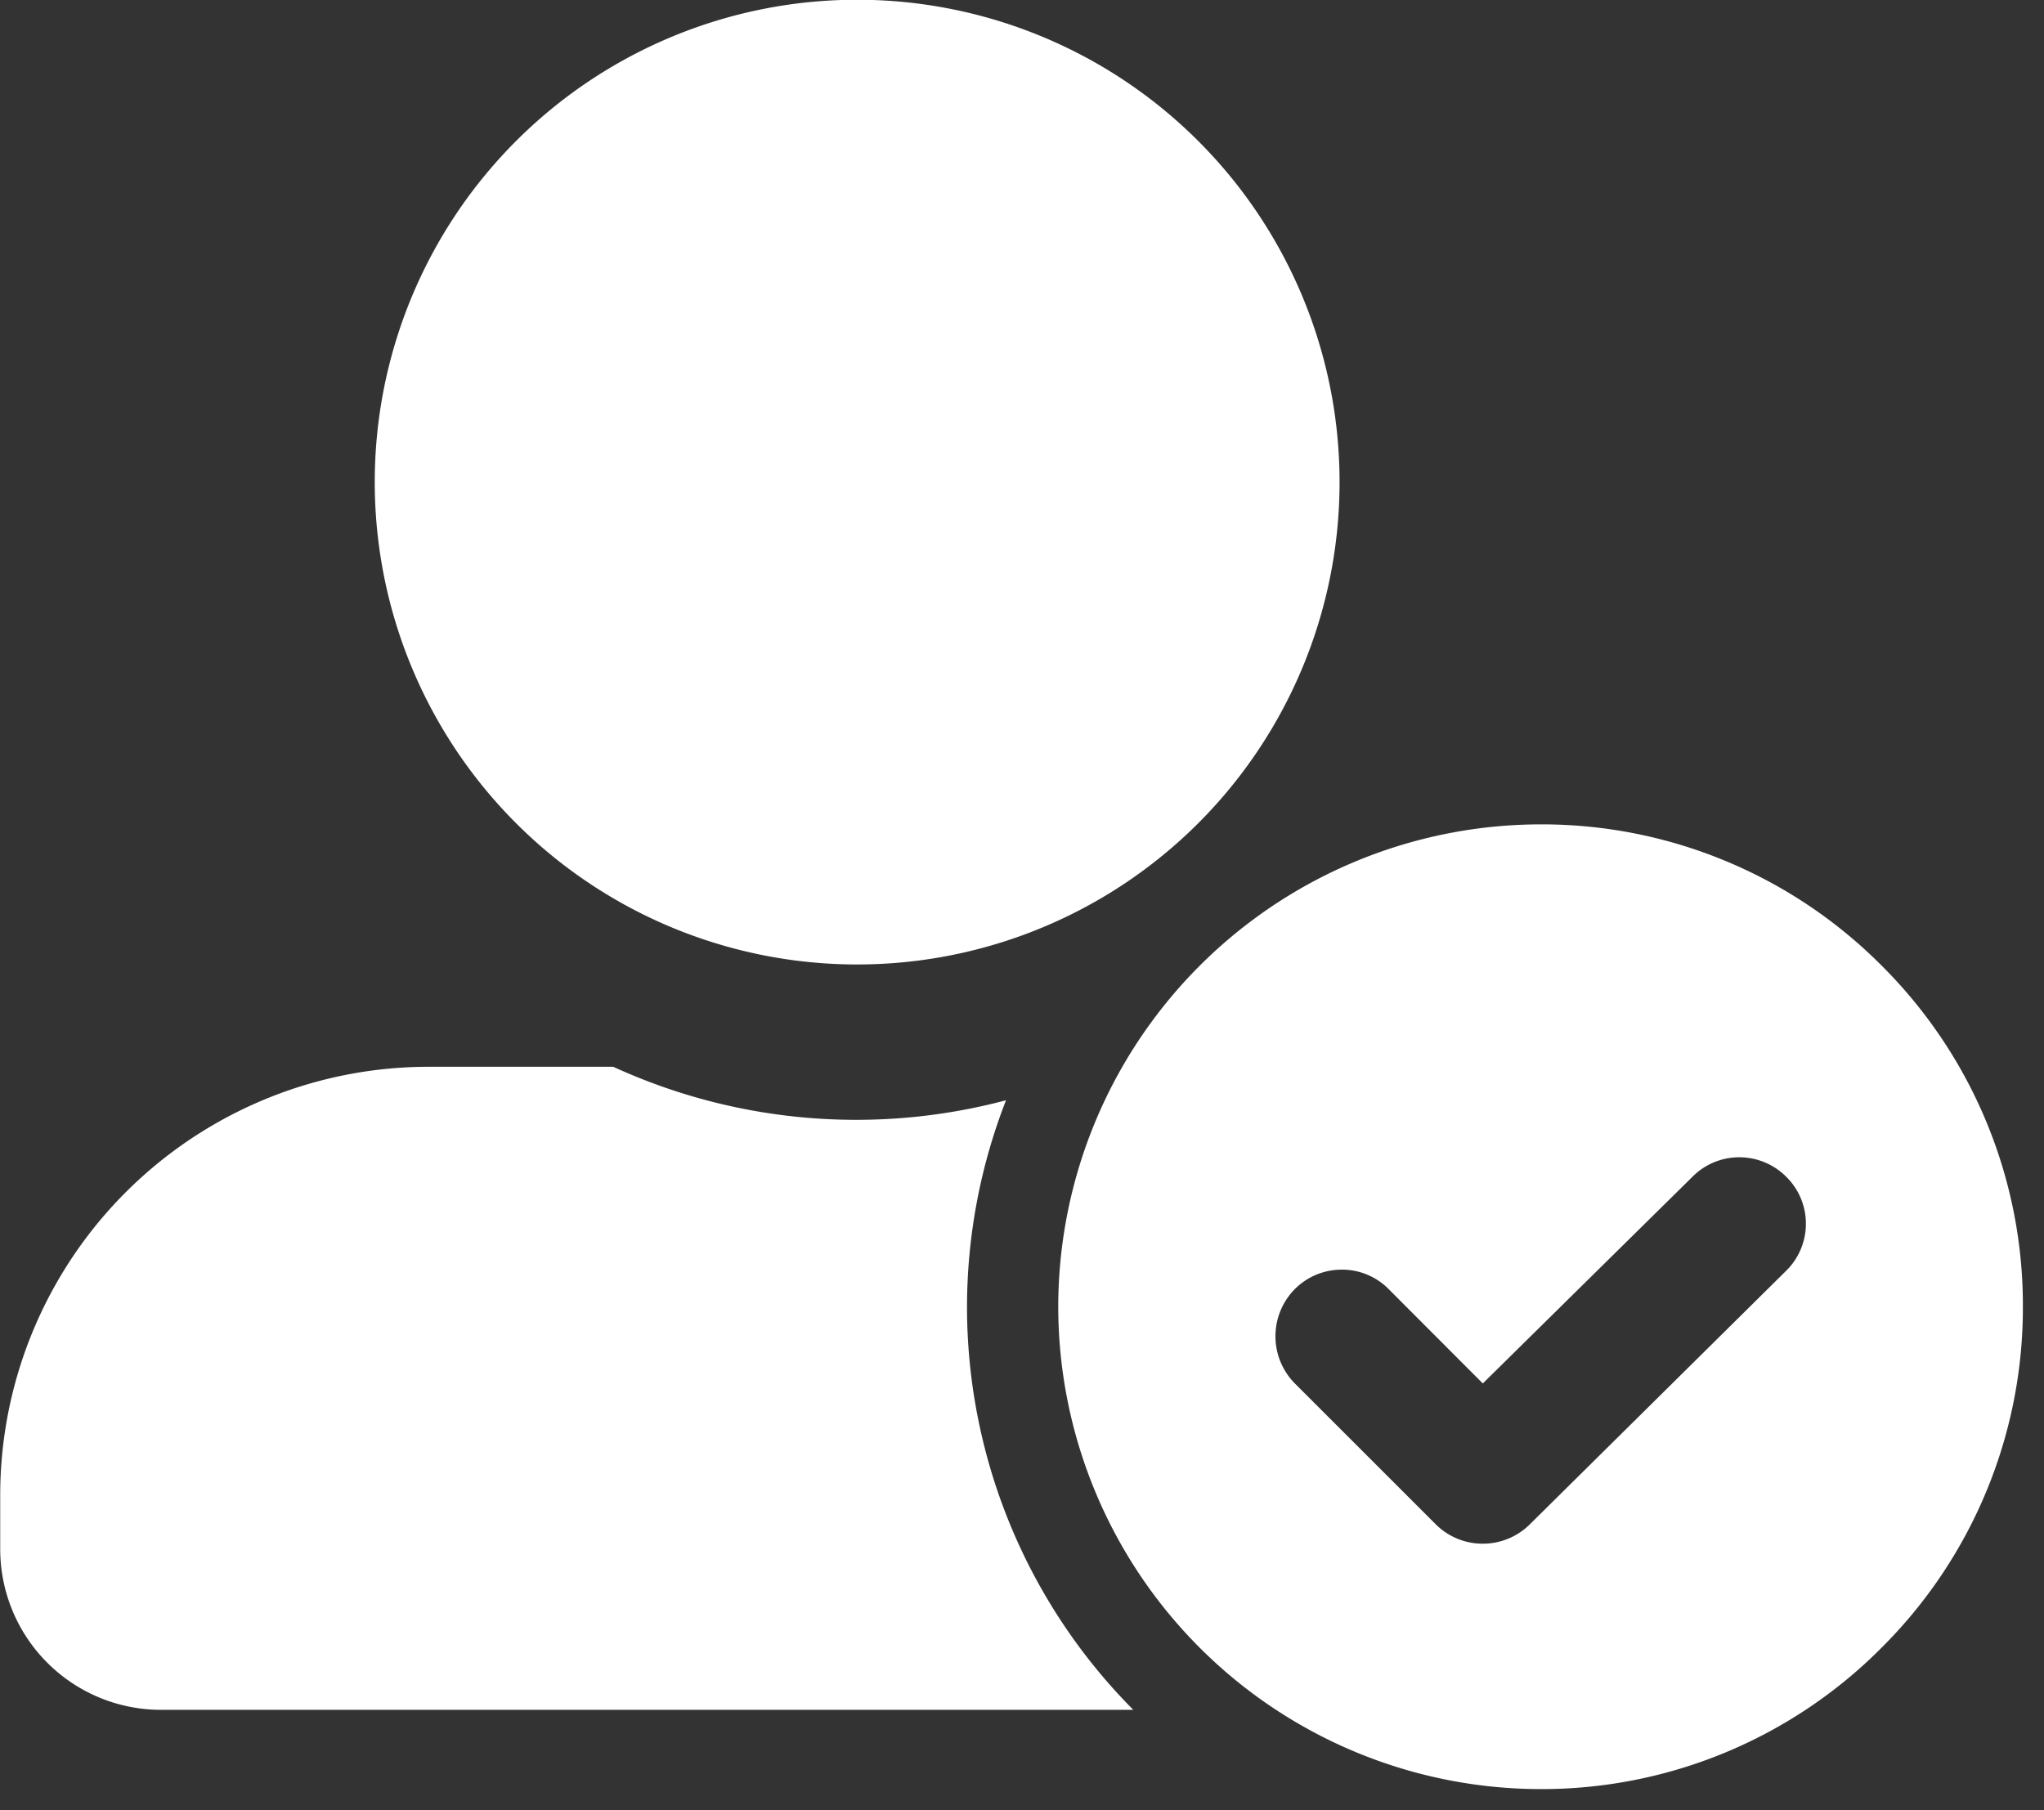 <svg xmlns="http://www.w3.org/2000/svg" width="48.303" height="42.782" viewBox="0 0 48.303 42.782"><rect x="0" y="0" width="48.303" height="42.782" fill="#333333" stroke="none"/><defs><style>.a,.b{fill:#fff;}.a{stroke:rgba(0,0,0,0);stroke-miterlimit:10;}</style></defs><g transform="translate(0 -62.533)"><path class="a" d="M-1338.756-8225.739a11.411,11.411,0,0,1-11.4-11.4,11.41,11.41,0,0,1,11.4-11.4,11.323,11.323,0,0,1,8.058,3.338,11.323,11.323,0,0,1,3.338,8.058,11.33,11.33,0,0,1-3.338,8.061A11.323,11.323,0,0,1-1338.756-8225.739Zm-4.7-12.276a1.557,1.557,0,0,0-1.11.46,1.586,1.586,0,0,0,0,2.228l3.331,3.33a1.566,1.566,0,0,0,1.112.458,1.572,1.572,0,0,0,1.112-.458l6.059-5.994a1.554,1.554,0,0,0,.464-1.112,1.551,1.551,0,0,0-.464-1.107,1.563,1.563,0,0,0-1.11-.461,1.553,1.553,0,0,0-1.107.461l-4.954,4.884-2.223-2.228A1.552,1.552,0,0,0-1343.454-8238.016Z" transform="translate(1375.164 8330.555)"/><g transform="translate(0 62.533)"><path class="b" d="M283.4,26.12h0a11.4,11.4,0,1,0-11.405-11.4A11.4,11.4,0,0,0,283.4,26.12Z" transform="translate(-263.139 -3.326)"/><path class="b" d="M290.747,20.72a13.471,13.471,0,0,1,.922-4.88,13.771,13.771,0,0,1-9.282-.791h-4.361A10.126,10.126,0,0,0,267.9,25.177v1.27a3.8,3.8,0,0,0,3.8,3.8h22.977A13.512,13.512,0,0,1,290.747,20.72Z" transform="translate(-267.895 10.163)"/></g></g></svg>